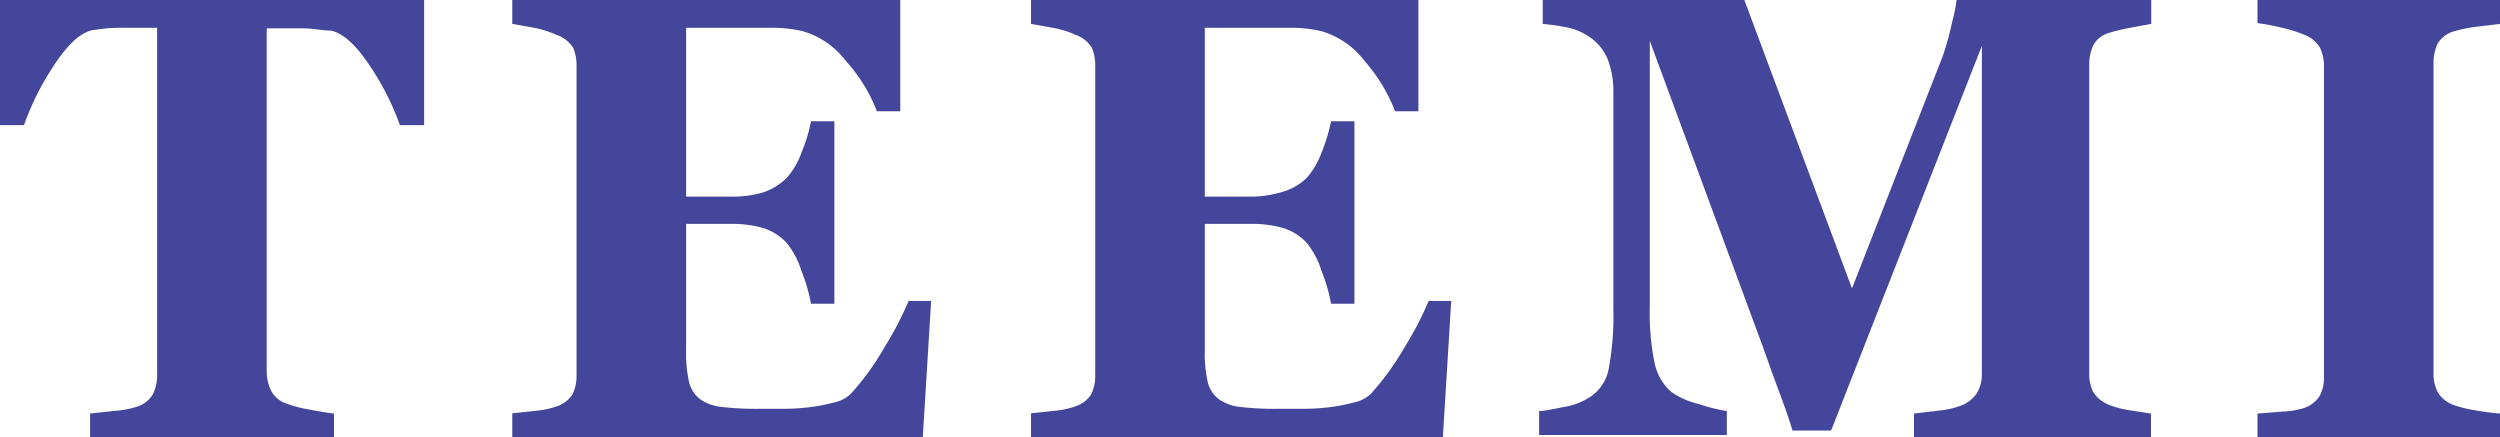 <svg xmlns="http://www.w3.org/2000/svg" viewBox="0 0 89.89 15.73"><defs><style>.cls-1{fill:#43469a;}</style></defs><g id="圖層_2" data-name="圖層 2"><g id="圖層_1-2" data-name="圖層 1"><path class="cls-1" d="M15.25,4.5h-.87a9.59,9.59,0,0,0-1.1-2.16c-.51-.77-1-1.18-1.4-1.24-.24,0-.53-.06-.87-.08l-.9,0H9.59V13.33a1.57,1.57,0,0,0,.15.7.94.94,0,0,0,.56.48,4.44,4.44,0,0,0,.79.21c.36.07.67.12.92.15v.86H3.24v-.86l.9-.1a3.1,3.1,0,0,0,.79-.15,1,1,0,0,0,.58-.47,1.58,1.58,0,0,0,.14-.71V1H5.13L4.24,1c-.35,0-.64.05-.88.08-.42.06-.89.47-1.4,1.24A10,10,0,0,0,.86,4.5H0V0H15.25Z"/><path class="cls-1" d="M32.37,4h-.84A5.75,5.75,0,0,0,30.42,2.2a3,3,0,0,0-1.56-1.08A5,5,0,0,0,27.93,1c-.39,0-.72,0-1,0H24.67V7.07h1.62a3.93,3.93,0,0,0,1.11-.14,2.13,2.13,0,0,0,.9-.55,2.72,2.72,0,0,0,.52-.9,5.48,5.48,0,0,0,.34-1.12H30v6.56h-.84a6.1,6.1,0,0,0-.34-1.17,3.08,3.08,0,0,0-.52-1,1.93,1.93,0,0,0-.86-.55,4,4,0,0,0-1.15-.15H24.67v4.54a4.75,4.75,0,0,0,.1,1.12,1.09,1.09,0,0,0,.4.64,1.61,1.61,0,0,0,.76.28,10.81,10.81,0,0,0,1.31.07l.93,0a8.45,8.45,0,0,0,.95-.06,6.87,6.87,0,0,0,.88-.17,1.22,1.22,0,0,0,.6-.32,9.21,9.21,0,0,0,1.2-1.66,12,12,0,0,0,.87-1.67h.81l-.3,4.9H18.42v-.86l.85-.09a3.1,3.1,0,0,0,.75-.16,1.07,1.07,0,0,0,.57-.44,1.58,1.58,0,0,0,.14-.7V2.38a1.62,1.62,0,0,0-.12-.66A1.14,1.14,0,0,0,20,1.25,3.63,3.63,0,0,0,19.21,1L18.42.86V0H32.37Z"/><path class="cls-1" d="M51,4h-.84A5.94,5.94,0,0,0,49.07,2.2a3,3,0,0,0-1.56-1.08A5,5,0,0,0,46.58,1c-.39,0-.72,0-1,0H43.32V7.07h1.61A3.83,3.83,0,0,0,46,6.93,2.11,2.11,0,0,0,47,6.38a2.91,2.91,0,0,0,.52-.9,6.2,6.2,0,0,0,.34-1.12h.84v6.56h-.84a6.1,6.1,0,0,0-.34-1.17,3.08,3.08,0,0,0-.52-1,1.93,1.93,0,0,0-.86-.55,4,4,0,0,0-1.16-.15H43.32v4.54a4.75,4.75,0,0,0,.1,1.12,1.09,1.09,0,0,0,.4.64,1.61,1.61,0,0,0,.75.28,11,11,0,0,0,1.32.07l.93,0a8.45,8.45,0,0,0,1-.06,7.06,7.06,0,0,0,.87-.17,1.26,1.26,0,0,0,.61-.32,9.73,9.73,0,0,0,1.2-1.66,12,12,0,0,0,.87-1.67h.81l-.3,4.9H37.07v-.86l.85-.09a3.1,3.1,0,0,0,.75-.16,1.07,1.07,0,0,0,.57-.44,1.58,1.58,0,0,0,.14-.7V2.38a1.62,1.62,0,0,0-.12-.66,1.14,1.14,0,0,0-.59-.47A3.63,3.63,0,0,0,37.86,1L37.07.86V0H51Z"/><path class="cls-1" d="M77.34,15.73H68.82v-.86l.92-.11a3,3,0,0,0,.75-.17,1.21,1.21,0,0,0,.59-.45,1.36,1.36,0,0,0,.18-.73V1.65L65.84,15.48H64.45c-.07-.25-.23-.73-.5-1.45s-.47-1.31-.63-1.74l-4-10.82V11a9.08,9.08,0,0,0,.18,2.09,1.91,1.91,0,0,0,.59,1,2.9,2.9,0,0,0,1,.44,6.07,6.07,0,0,0,1,.25v.86H55.34v-.86c.19,0,.49-.07.91-.15a2.38,2.38,0,0,0,1-.41,1.56,1.56,0,0,0,.6-1,10.31,10.31,0,0,0,.16-2.1V3.37a3.33,3.33,0,0,0-.18-1.18,1.8,1.8,0,0,0-.53-.75A2.19,2.19,0,0,0,56.41,1a7.62,7.62,0,0,0-.94-.14V0h7.25l3.87,10.37L69.86,2A10.33,10.33,0,0,0,70.18.84,5.89,5.89,0,0,0,70.35,0h7V.86L76.58,1a7.29,7.29,0,0,0-.74.18.93.93,0,0,0-.58.46,1.65,1.65,0,0,0-.14.68V13.42a1.51,1.51,0,0,0,.14.67,1.19,1.19,0,0,0,.58.47,3.49,3.49,0,0,0,.72.19l.78.12Z"/><path class="cls-1" d="M89.89,15.73H81.17v-.86l.88-.07a3.08,3.08,0,0,0,.8-.13,1.08,1.08,0,0,0,.56-.44,1.41,1.41,0,0,0,.15-.69V2.38a1.53,1.53,0,0,0-.14-.66,1.1,1.1,0,0,0-.57-.47A4.81,4.81,0,0,0,82.06,1a8.44,8.44,0,0,0-.89-.17V0h8.72V.86l-.83.1a5,5,0,0,0-.84.17,1,1,0,0,0-.58.45,1.67,1.67,0,0,0-.14.69V13.42a1.45,1.45,0,0,0,.15.68,1.09,1.09,0,0,0,.57.46,4,4,0,0,0,.77.19,8.07,8.07,0,0,0,.9.12Z"/></g></g></svg>